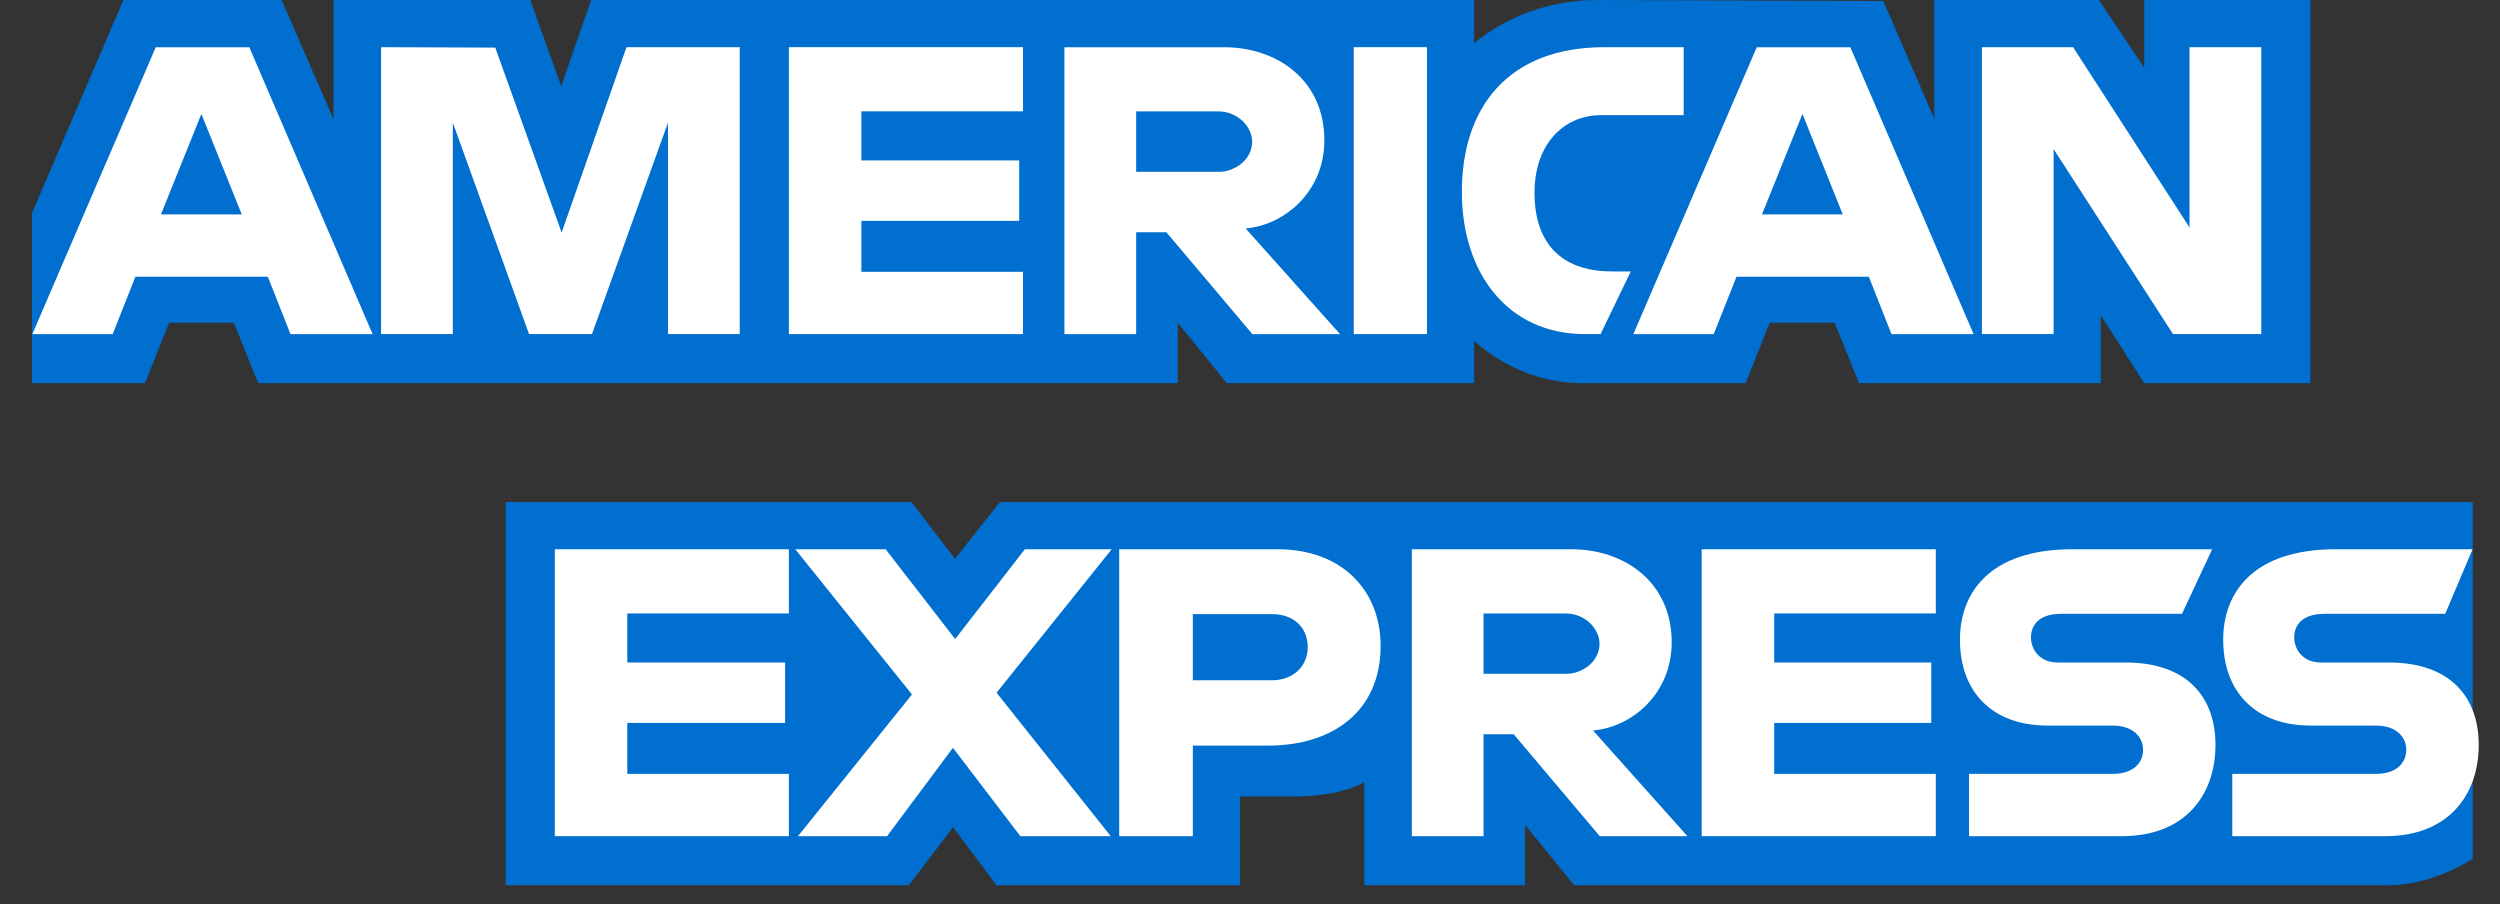 <svg width="47" height="17" viewBox="0 0 47 17" fill="none" xmlns="http://www.w3.org/2000/svg">
<rect x="0" y="0" width="47" height="17" fill="#333333" stroke="none"/>
<path d="M9.507 16.642V9.439H17.135L17.954 10.505L18.799 9.439H46.486V16.145C46.486 16.145 45.762 16.635 44.925 16.642H29.594L28.671 15.507V16.642H25.648V14.704C25.648 14.704 25.235 14.974 24.341 14.974H23.312V16.642H18.734L17.917 15.552L17.087 16.642H9.507Z" fill="#016FD0"/>
<path d="M0.6 4.01L2.32 0H5.295L6.271 2.246V0H9.969L10.55 1.623L11.114 0H27.713V0.816C27.713 0.816 28.586 0 30.02 0L35.406 0.019L36.365 2.236V0H39.46L40.312 1.273V0H43.435V7.203H40.312L39.495 5.926V7.203H34.949L34.492 6.068H33.269L32.819 7.203H29.736C28.502 7.203 27.713 6.404 27.713 6.404V7.203H23.064L22.142 6.068V7.203H4.854L4.397 6.068H3.179L2.725 7.203H0.6V4.01Z" fill="#016FD0"/>
<path d="M2.928 0.888L0.608 6.282H2.118L2.546 5.202H5.035L5.461 6.282H7.005L4.687 0.888H2.928ZM3.786 2.143L4.545 4.031H3.026L3.786 2.143Z" fill="white"/>
<path d="M7.164 6.281V0.887L9.311 0.895L10.559 4.372L11.778 0.887H13.907V6.281H12.558V2.306L11.129 6.281H9.946L8.513 2.306V6.281H7.164Z" fill="white"/>
<path d="M14.831 6.281V0.887H19.232V2.093H16.194V3.016H19.161V4.152H16.194V5.11H19.232V6.281H14.831Z" fill="white"/>
<path d="M20.011 0.888V6.282H21.36V4.366H21.928L23.545 6.282H25.193L23.418 4.295C24.146 4.233 24.898 3.608 24.898 2.638C24.898 1.503 24.007 0.888 23.012 0.888H20.011ZM21.36 2.094H22.901C23.271 2.094 23.54 2.384 23.54 2.662C23.54 3.021 23.192 3.23 22.921 3.23H21.36V2.094Z" fill="white"/>
<path d="M26.827 6.281H25.45V0.887H26.827V6.281Z" fill="white"/>
<path d="M30.091 6.281H29.794C28.356 6.281 27.483 5.148 27.483 3.606C27.483 2.026 28.346 0.887 30.162 0.887H31.653V2.164H30.108C29.371 2.164 28.849 2.739 28.849 3.619C28.849 4.664 29.445 5.103 30.304 5.103H30.659L30.091 6.281Z" fill="white"/>
<path d="M33.027 0.888L30.707 6.282H32.218L32.646 5.202H35.134L35.56 6.282H37.104L34.786 0.888H33.027ZM33.886 2.143L34.644 4.031H33.125L33.886 2.143Z" fill="white"/>
<path d="M37.26 6.281V0.887H38.974L41.163 4.276V0.887H42.512V6.281H40.853L38.608 2.803V6.281H37.26Z" fill="white"/>
<path d="M10.43 15.72V10.326H14.831V11.533H11.793V12.455H14.76V13.591H11.793V14.549H14.831V15.72H10.43Z" fill="white"/>
<path d="M31.992 15.72V10.326H36.393V11.533H33.355V12.455H36.308V13.591H33.355V14.549H36.393V15.72H31.992Z" fill="white"/>
<path d="M15.002 15.72L17.145 13.056L14.951 10.326H16.65L17.957 12.014L19.267 10.326H20.9L18.735 13.023L20.882 15.72H19.183L17.915 14.059L16.677 15.72H15.002Z" fill="white"/>
<path d="M21.041 10.326V15.721H22.425V14.017H23.844C25.045 14.017 25.956 13.38 25.956 12.141C25.956 11.114 25.242 10.326 24.019 10.326H21.041ZM22.425 11.546H23.92C24.308 11.546 24.585 11.784 24.585 12.168C24.585 12.527 24.309 12.789 23.915 12.789H22.425V11.546Z" fill="white"/>
<path d="M26.542 10.326V15.72H27.891V13.804H28.458L30.075 15.72H31.723L29.949 13.733C30.677 13.671 31.428 13.046 31.428 12.076C31.428 10.941 30.537 10.326 29.543 10.326H26.542ZM27.891 11.533H29.432C29.802 11.533 30.071 11.822 30.071 12.1C30.071 12.459 29.722 12.668 29.452 12.668H27.891V11.533Z" fill="white"/>
<path d="M37.018 15.72V14.549H39.717C40.117 14.549 40.29 14.333 40.29 14.097C40.29 13.87 40.117 13.641 39.717 13.641H38.498C37.438 13.641 36.847 12.995 36.847 12.025C36.847 11.16 37.388 10.326 38.963 10.326H41.589L41.022 11.54H38.75C38.316 11.54 38.182 11.768 38.182 11.985C38.182 12.209 38.348 12.455 38.679 12.455H39.957C41.139 12.455 41.651 13.126 41.651 14.004C41.651 14.947 41.08 15.72 39.892 15.72H37.018Z" fill="white"/>
<path d="M41.967 15.72V14.549H44.666C45.065 14.549 45.238 14.333 45.238 14.097C45.238 13.87 45.066 13.641 44.666 13.641H43.446C42.386 13.641 41.796 12.995 41.796 12.025C41.796 11.16 42.337 10.326 43.912 10.326H46.484L45.97 11.54H43.699C43.265 11.54 43.131 11.768 43.131 11.985C43.131 12.209 43.296 12.455 43.628 12.455H44.906C46.087 12.455 46.6 13.126 46.6 14.004C46.6 14.947 46.029 15.72 44.841 15.72H41.967Z" fill="white"/>
</svg>
